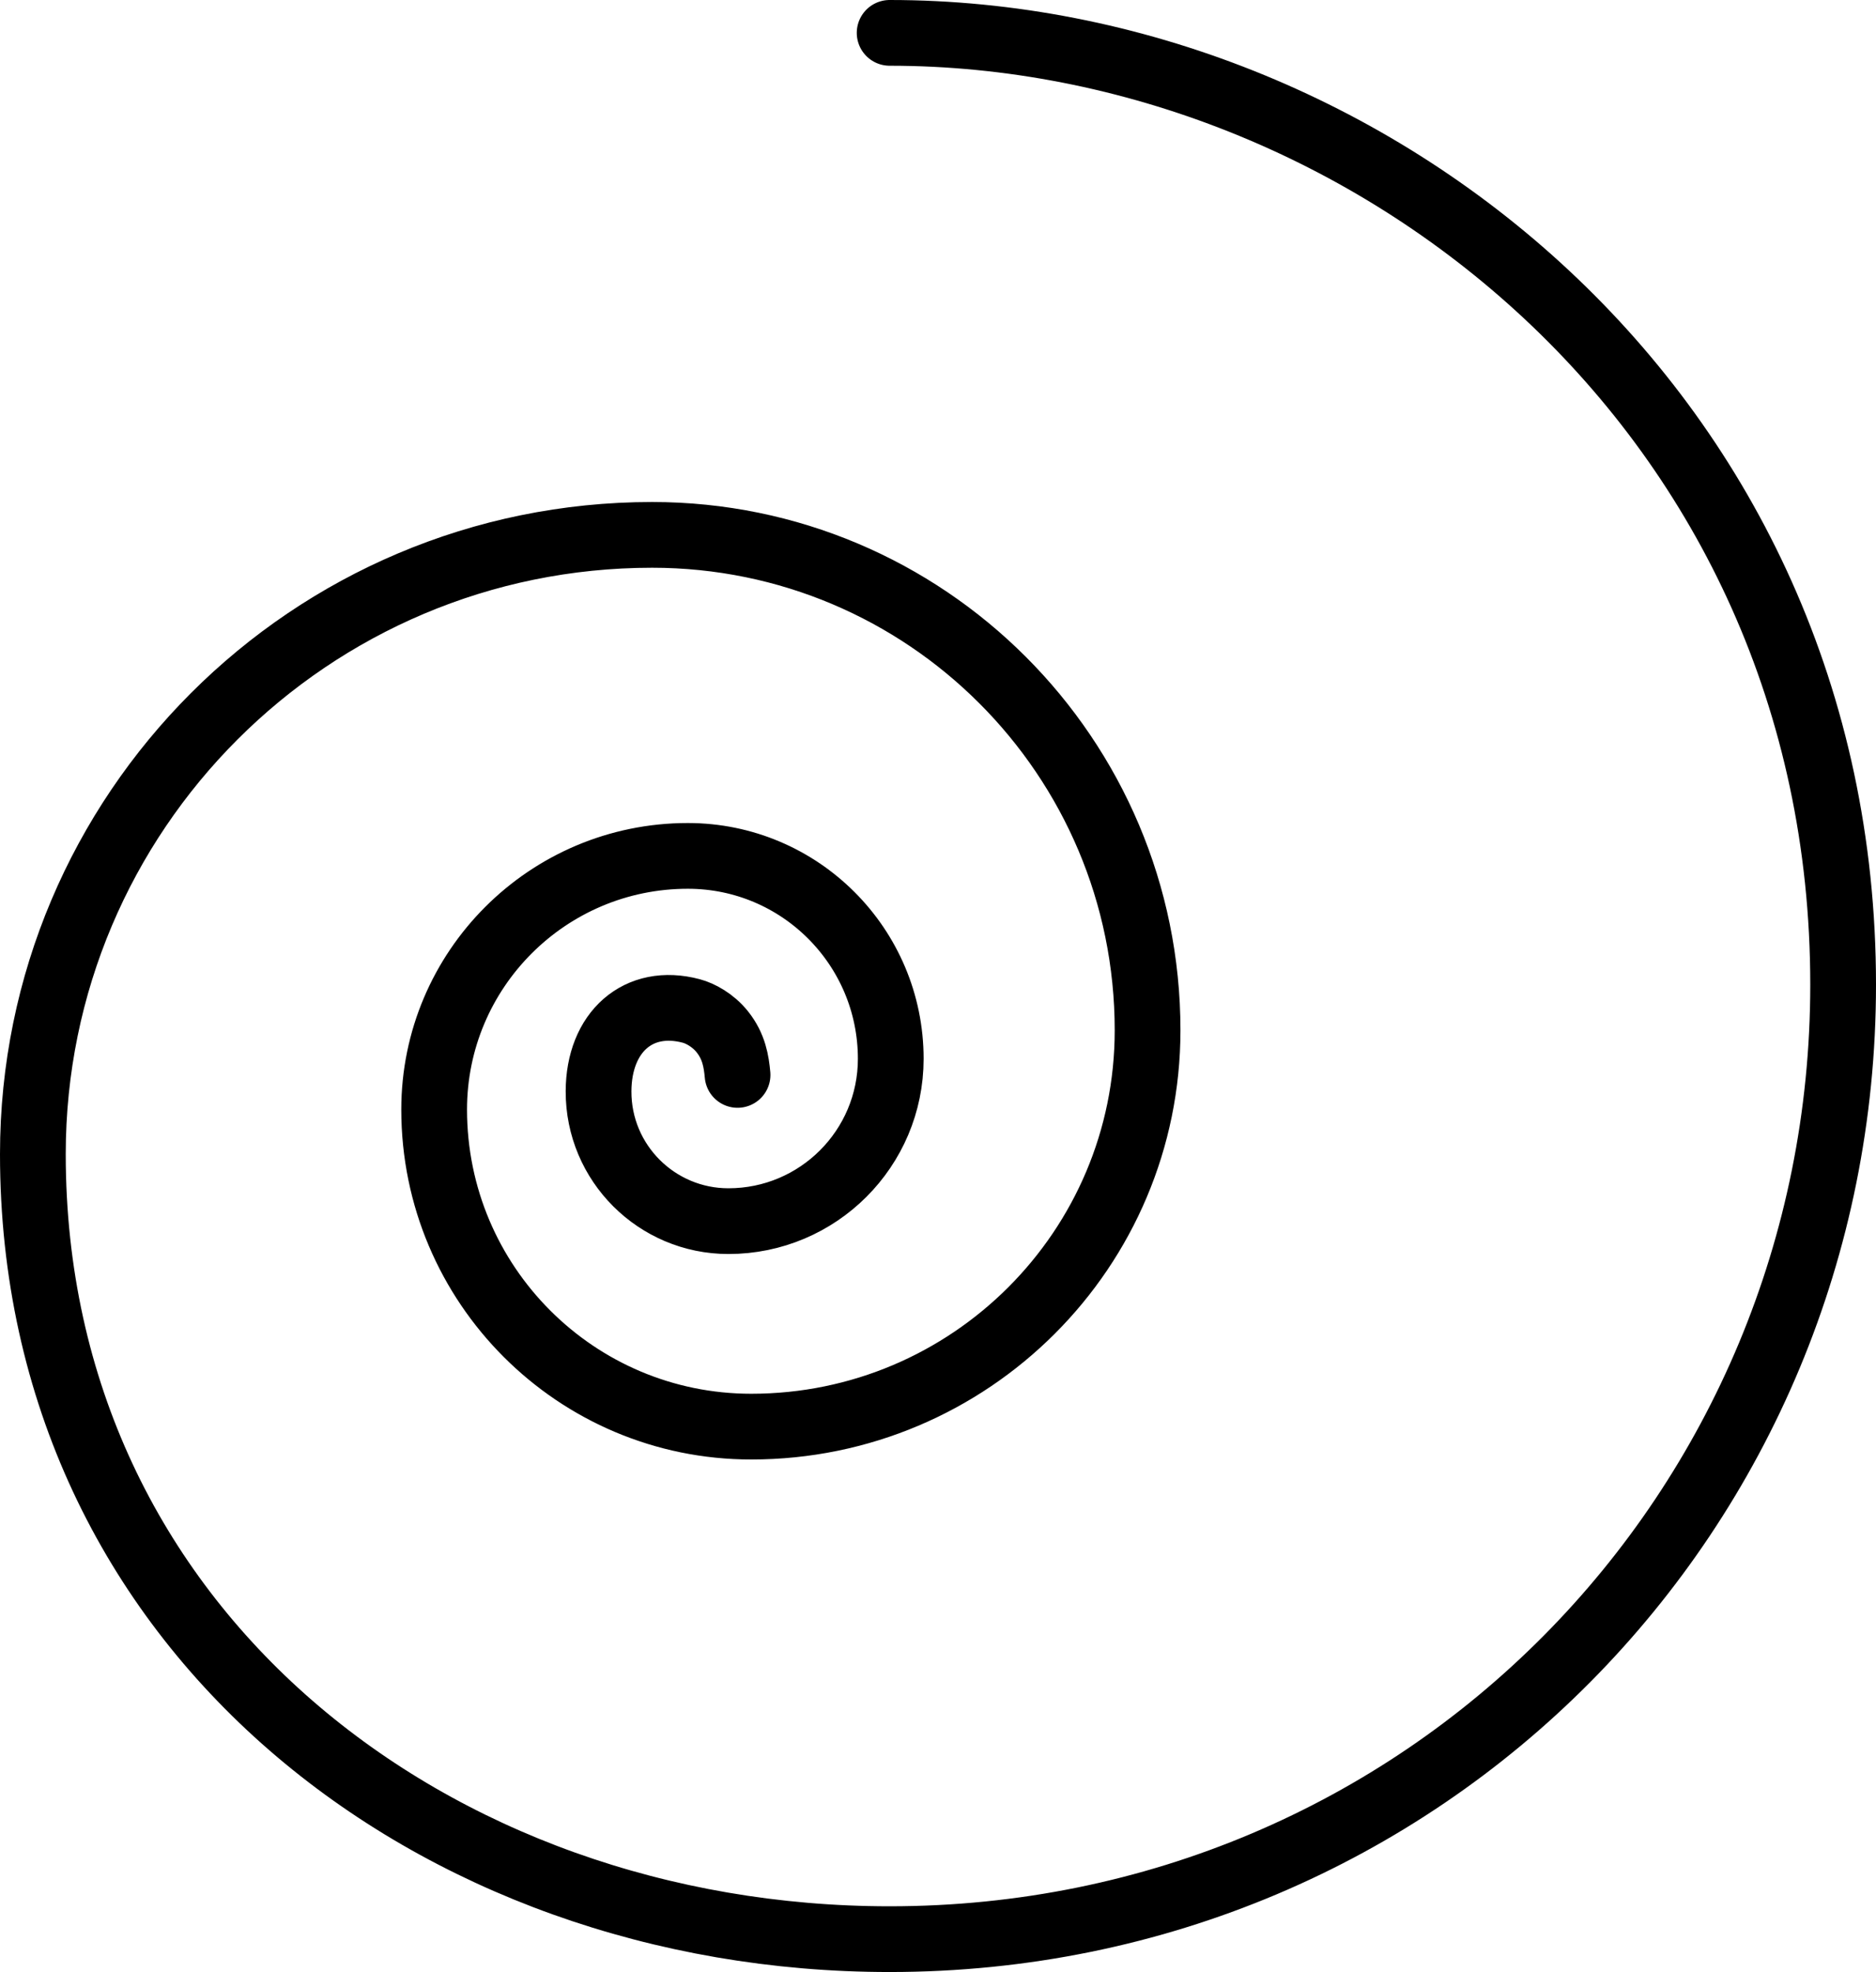 <svg xmlns="http://www.w3.org/2000/svg" xmlns:svg="http://www.w3.org/2000/svg" id="emoji" width="57.077" height="60" version="1.1" viewBox="0 0 57.077 60"><g id="line" transform="translate(-8.923,-6)"><path id="path1" fill="none" stroke="#000" stroke-linecap="round" stroke-linejoin="round" stroke-width="2" d="M 35.99,7 C 50.615,7 65,18.583 65,35.958 65,51.958 52.249,65 35.99,65 22.145,65 9.923,55.604 9.923,41.116 c 0,-10.406 8.436,-18.842 18.842,-18.842 8.325,0 15.073,6.748 15.073,15.073 0,6.66 -5.399,12.059 -12.059,12.059 -5.328,0 -9.647,-4.319 -9.647,-9.647 0,-4.262 3.455,-7.718 7.718,-7.718 3.41,0 6.174,2.764 6.174,6.174 0,2.728 -2.211,4.939 -4.939,4.939 -2.182,0 -3.958,-1.769 -3.951,-3.951 0.005,-1.802 1.213,-2.874 2.824,-2.443 0.268,0.072 0.656,0.276 0.941,0.633 0.357,0.447 0.426,0.903 0.464,1.312"/></g></svg>
